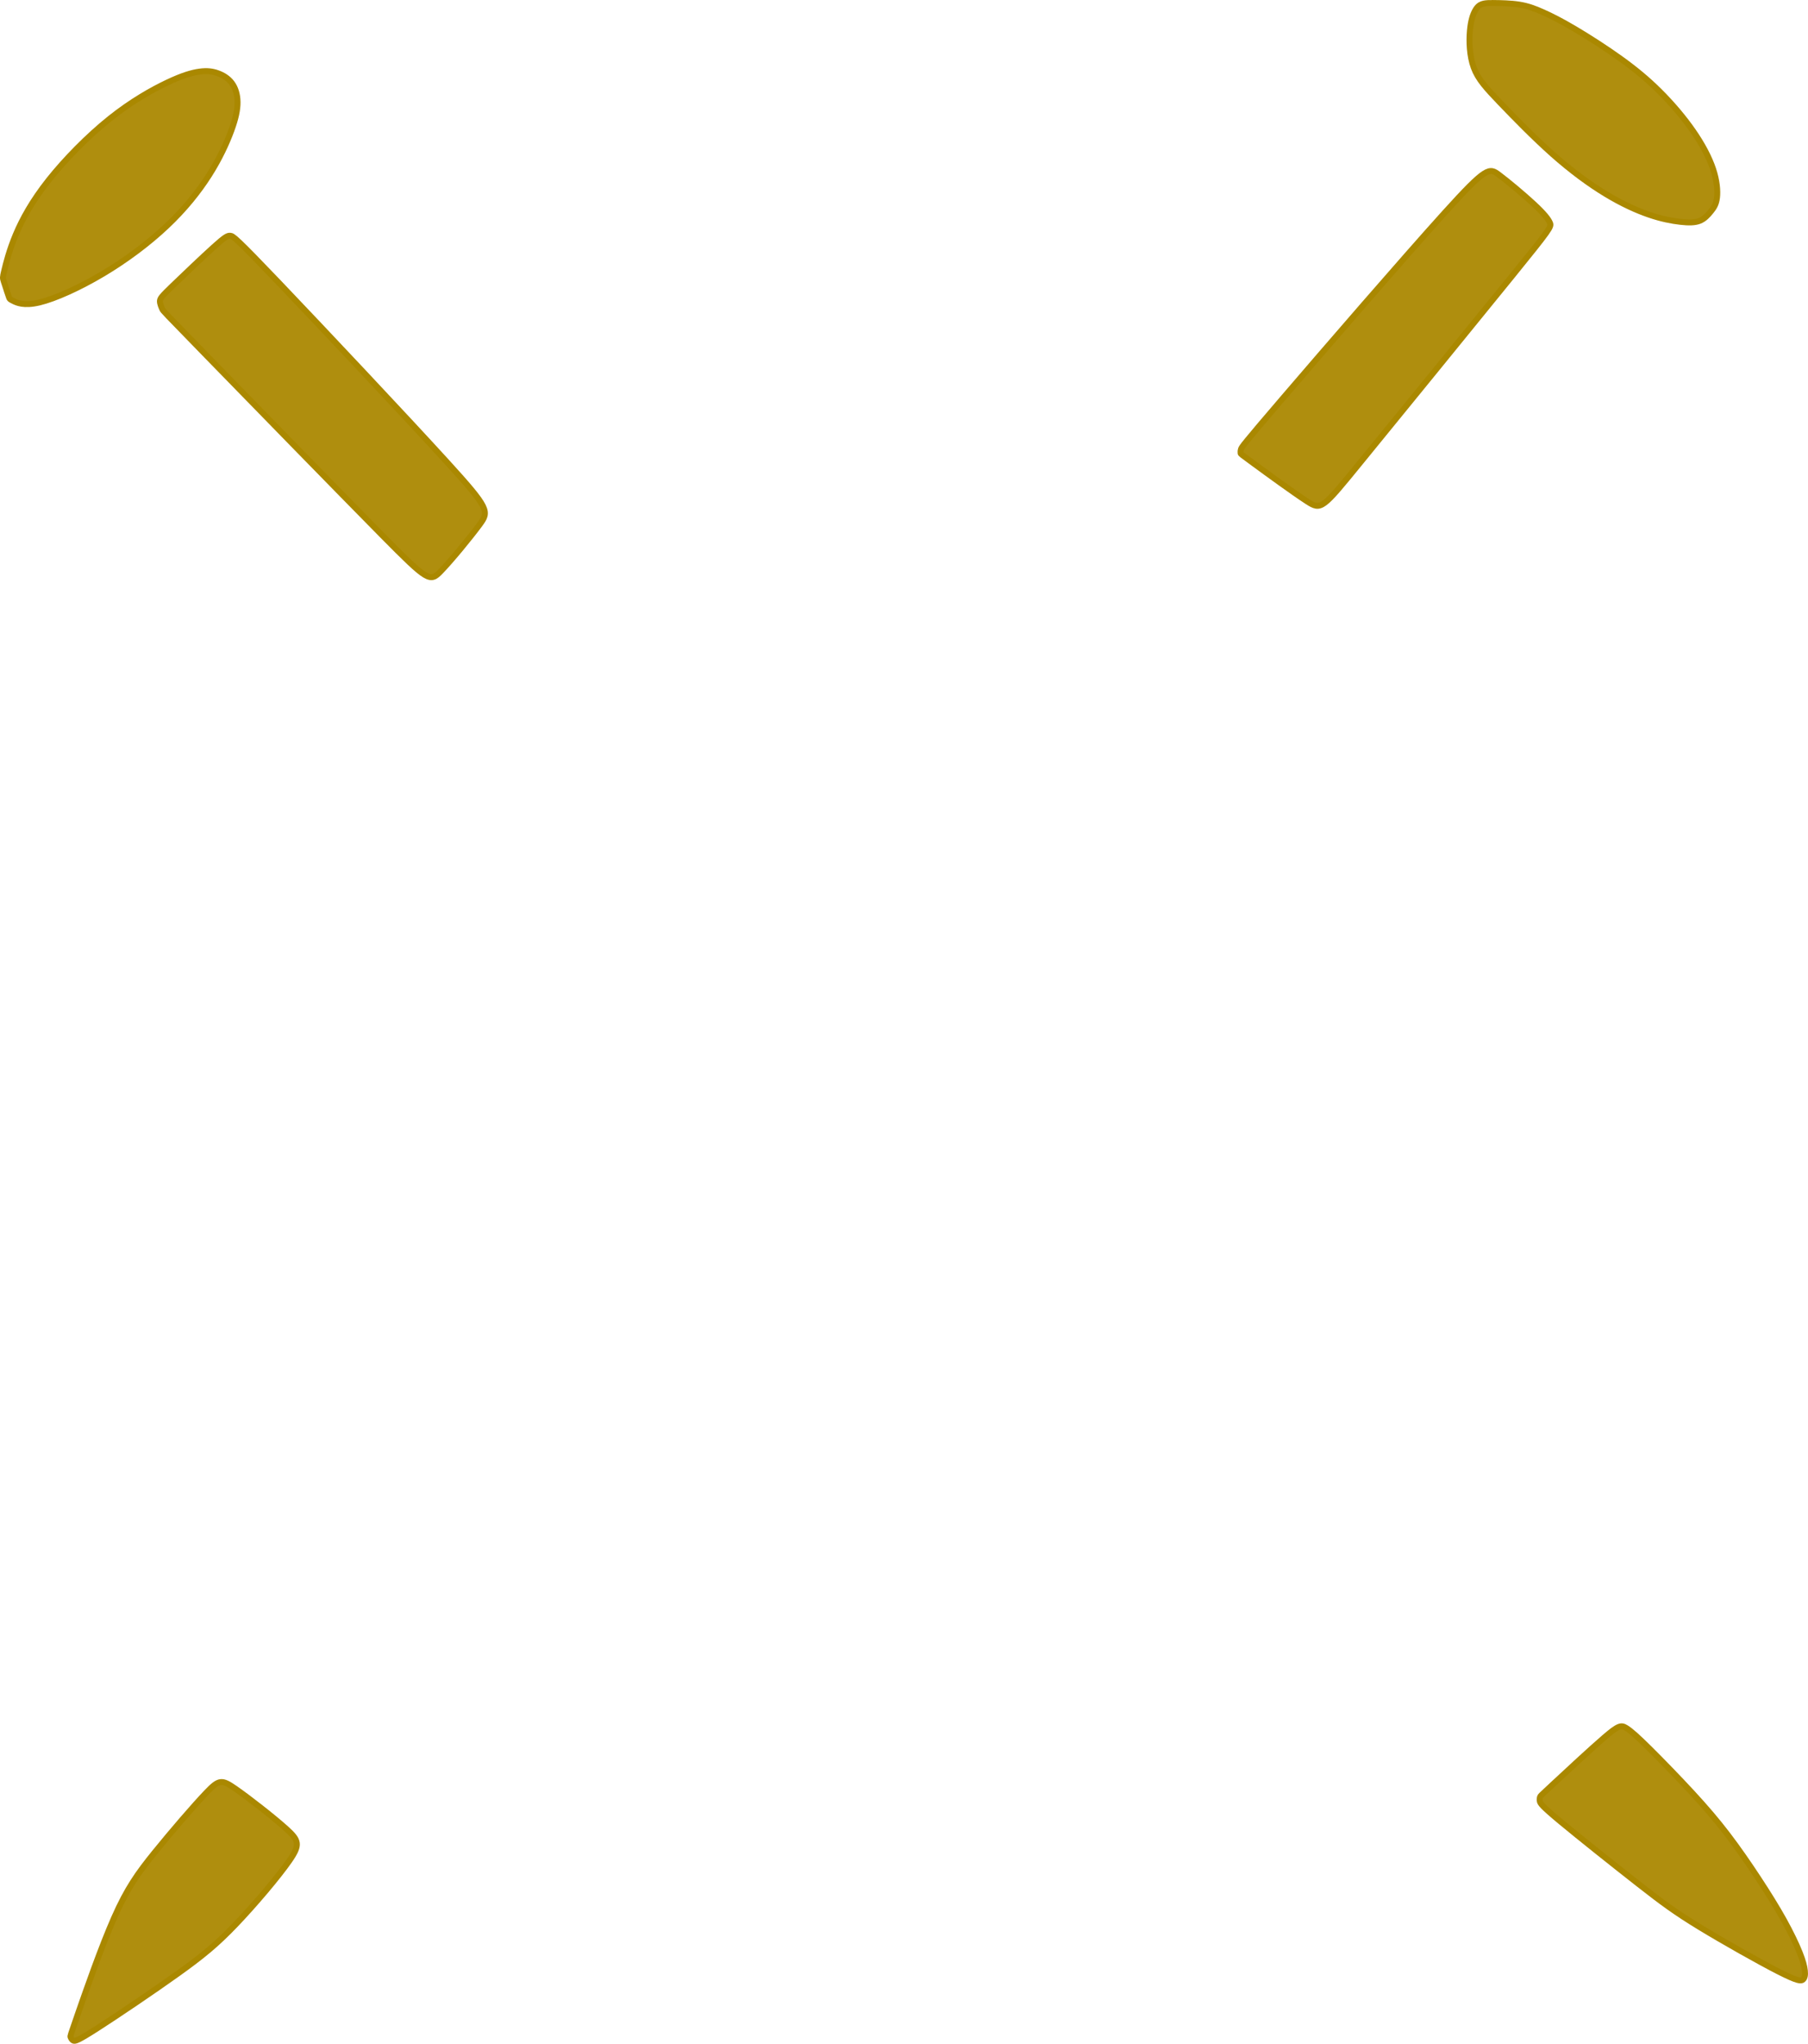 <?xml version="1.0" encoding="UTF-8" standalone="no"?>
<!-- Created with Inkscape (http://www.inkscape.org/) -->

<svg
   version="1.1"
   id="svg1"
   width="114.968"
   height="129.945"
   viewBox="0 0 114.968 129.945"
   sodipodi:docname="test1.svg"
   inkscape:version="1.4 (e7c3feb1, 2024-10-09)"
   inkscape:export-filename="knitting_pcb_option1_edge.svg"
   inkscape:export-xdpi="96"
   inkscape:export-ydpi="96"
   xmlns:inkscape="http://www.inkscape.org/namespaces/inkscape"
   xmlns:sodipodi="http://sodipodi.sourceforge.net/DTD/sodipodi-0.dtd"
   xmlns="http://www.w3.org/2000/svg"
   xmlns:svg="http://www.w3.org/2000/svg">
  <defs
     id="defs1">
    <inkscape:path-effect
       effect="bspline"
       id="path-effect8"
       is_visible="true"
       lpeversion="1.3"
       weight="33.333"
       steps="2"
       helper_size="0"
       apply_no_weight="true"
       apply_with_weight="true"
       only_selected="false"
       uniform="false" />
    <inkscape:path-effect
       effect="bspline"
       id="path-effect7"
       is_visible="true"
       lpeversion="1.3"
       weight="33.333"
       steps="2"
       helper_size="0"
       apply_no_weight="true"
       apply_with_weight="true"
       only_selected="false"
       uniform="false" />
    <inkscape:path-effect
       effect="bspline"
       id="path-effect6"
       is_visible="true"
       lpeversion="1.3"
       weight="33.333"
       steps="2"
       helper_size="0"
       apply_no_weight="true"
       apply_with_weight="true"
       only_selected="false"
       uniform="false" />
    <inkscape:path-effect
       effect="bspline"
       id="path-effect5"
       is_visible="true"
       lpeversion="1.3"
       weight="33.333"
       steps="2"
       helper_size="0"
       apply_no_weight="true"
       apply_with_weight="true"
       only_selected="false"
       uniform="false" />
    <inkscape:path-effect
       effect="bspline"
       id="path-effect4"
       is_visible="true"
       lpeversion="1.3"
       weight="33.333"
       steps="2"
       helper_size="0"
       apply_no_weight="true"
       apply_with_weight="true"
       only_selected="false"
       uniform="false" />
    <inkscape:path-effect
       effect="bspline"
       id="path-effect3"
       is_visible="true"
       lpeversion="1.3"
       weight="33.333"
       steps="2"
       helper_size="0"
       apply_no_weight="true"
       apply_with_weight="true"
       only_selected="false"
       uniform="false" />
  </defs>
  <sodipodi:namedview
     id="namedview1"
     pagecolor="#ffffff"
     bordercolor="#000000"
     borderopacity="0.25"
     inkscape:showpageshadow="2"
     inkscape:pageopacity="0.0"
     inkscape:pagecheckerboard="0"
     inkscape:deskcolor="#d1d1d1"
     showgrid="false"
     inkscape:zoom="9.625"
     inkscape:cx="173.45455"
     inkscape:cy="256.41558"
     inkscape:window-width="2560"
     inkscape:window-height="1387"
     inkscape:window-x="1512"
     inkscape:window-y="25"
     inkscape:window-maximized="0"
     inkscape:current-layer="layer1">
    <inkscape:page
       x="0"
       y="0"
       width="114.968"
       height="129.945"
       id="page2"
       margin="0"
       bleed="0" />
  </sodipodi:namedview>
  <g
     inkscape:groupmode="layer"
     id="layer1"
     inkscape:label="Edge.Cuts"
     inkscape:export-filename="layer1.svg"
     inkscape:export-xdpi="96"
     inkscape:export-ydpi="96"
     style="opacity:1;mix-blend-mode:normal"
     transform="translate(-116.976,-197.501)">
    <g
       id="g8"
       inkscape:label="needles">
      <path
         style="fill:#aa8800;fill-opacity:0.944;fill-rule:evenodd;stroke:#aa8800;stroke-width:0.378;stroke-dasharray:none"
         d="m 121.928,325.551 c 0.49,-1.408 1.469,-4.224 2.302,-6.11 0.833,-1.886 1.518,-2.841 2.577,-4.151 1.059,-1.31 2.492,-2.975 3.294,-3.814 0.802,-0.839 0.973,-0.851 1.837,-0.251 0.863,0.6 2.418,1.812 3.239,2.553 0.82,0.741 0.906,1.01 0.196,2.033 -0.71,1.022 -2.216,2.798 -3.416,4.053 -1.2,1.255 -2.094,1.99 -3.686,3.128 -1.592,1.139 -3.881,2.681 -5.112,3.471 -1.231,0.79 -1.402,0.826 -1.512,0.784 -0.11,-0.043 -0.159,-0.165 -0.184,-0.227 -0.025,-0.061 -0.025,-0.061 0.465,-1.469 z"
         id="path3"
         inkscape:path-effect="#path-effect3"
         inkscape:original-d="m 121.4387,326.95883 c 0.97954,-2.81618 1.95909,-5.63237 2.93863,-8.44855 0.68569,-0.95507 1.37136,-1.91011 2.05704,-2.86516 1.4326,-1.66525 2.86516,-3.33044 4.29774,-4.99566 0.17142,-0.0122 0.34284,-0.0245 0.51426,-0.0367 1.55505,1.21221 3.11004,2.42437 4.66506,3.63655 0.0857,0.26938 0.17142,0.53875 0.25713,0.80813 -1.50607,1.77545 -3.01209,3.55084 -4.51813,5.32626 -0.89385,0.73467 -1.78767,1.46931 -2.6815,2.20396 -2.28972,1.54281 -4.57936,3.08556 -6.86904,4.62834 -0.17142,0.0367 -0.34284,0.0735 -0.51426,0.1102 -0.049,-0.12245 -0.0979,-0.24489 -0.14693,-0.36733 z" />
      <path
         style="fill:#aa8800;fill-opacity:0.944;fill-rule:evenodd;stroke:#aa8800;stroke-width:0.378;stroke-dasharray:none"
         d="m 215.723,310.952 c 0.799,-0.744 2.397,-2.232 3.281,-2.991 0.885,-0.759 1.056,-0.79 1.365,-0.603 0.309,0.187 0.756,0.591 1.512,1.341 0.756,0.75 1.821,1.846 2.697,2.795 0.875,0.949 1.561,1.751 2.244,2.645 0.683,0.894 1.362,1.879 1.977,2.816 0.615,0.937 1.166,1.824 1.613,2.629 0.447,0.805 0.79,1.527 1.004,2.063 0.214,0.536 0.3,0.885 0.328,1.154 0.028,0.269 -0.003,0.459 -0.119,0.563 -0.116,0.104 -0.318,0.122 -1.555,-0.508 -1.237,-0.631 -3.508,-1.91 -5.048,-2.85 -1.54,-0.94 -2.348,-1.54 -3.878,-2.737 -1.531,-1.197 -3.783,-2.991 -4.956,-3.967 -1.172,-0.976 -1.264,-1.136 -1.295,-1.267 -0.031,-0.132 -2e-5,-0.236 0.015,-0.288 0.015,-0.052 0.015,-0.052 0.814,-0.796 z"
         id="path4"
         inkscape:path-effect="#path-effect4"
         inkscape:original-d="m 214.92373,311.69634 c 1.59788,-1.48768 3.19575,-2.97536 4.79363,-4.46303 0.17143,-0.0306 0.34284,-0.0612 0.51426,-0.0918 0.44693,0.40407 0.89383,0.80813 1.34075,1.21219 1.06527,1.09588 2.1305,2.19172 3.19576,3.28758 0.68569,0.80202 1.37135,1.604 2.05703,2.406 0.67957,0.98569 1.35912,1.97133 2.03867,2.957 0.55101,0.88772 1.10199,1.77542 1.65298,2.66313 0.34285,0.72242 0.68568,1.44482 1.02852,2.16723 0.0857,0.34897 0.17142,0.69793 0.25713,1.04689 -0.0306,0.18979 -0.0612,0.37957 -0.0918,0.56936 -0.20204,0.0184 -0.40406,0.0367 -0.60609,0.0551 -2.27136,-1.27955 -4.54263,-2.55905 -6.81394,-3.83857 -0.80814,-0.59999 -1.61625,-1.19994 -2.42437,-1.79991 -2.25299,-1.79382 -4.50589,-3.58757 -6.75884,-5.38136 -0.0918,-0.15918 -0.18366,-0.31835 -0.27549,-0.47753 0.0306,-0.10408 0.0612,-0.20815 0.0918,-0.31223 z" />
      <path
         style="fill:#aa8800;fill-opacity:0.944;fill-rule:evenodd;stroke:#aa8800;stroke-width:0.378;stroke-dasharray:none"
         d="m 196.71,226.978 c 0.84,0.615 2.519,1.844 3.398,2.411 0.879,0.567 0.957,0.472 3.385,-2.507 2.429,-2.978 7.208,-8.84 9.636,-11.835 2.429,-2.996 2.506,-3.126 2.411,-3.364 -0.095,-0.238 -0.364,-0.584 -1.004,-1.182 -0.641,-0.597 -1.654,-1.446 -2.255,-1.896 -0.602,-0.45 -0.792,-0.502 -3.42,2.403 -2.628,2.905 -7.693,8.766 -10.268,11.771 -2.576,3.004 -2.662,3.152 -2.701,3.273 -0.039,0.121 -0.03,0.216 -0.026,0.264 0.004,0.048 0.004,0.048 0.844,0.662 z"
         id="path5"
         inkscape:path-effect="#path-effect5"
         inkscape:original-d="m 195.87013,226.36364 c 1.67965,1.22943 3.35931,2.45887 5.03896,3.68831 0.0779,-0.0952 0.15585,-0.19048 0.23377,-0.28572 4.77931,-5.86158 9.55844,-11.72294 14.33766,-17.58441 0.0779,-0.12987 0.15584,-0.25974 0.23377,-0.38961 -0.26841,-0.34633 -0.5368,-0.69264 -0.8052,-1.03896 -1.01301,-0.8485 -2.02597,-1.69697 -3.03896,-2.54546 -0.19048,-0.0519 -0.38095,-0.10389 -0.57143,-0.15584 -5.06503,5.86159 -10.12987,11.72294 -15.1948,17.58441 -0.0866,0.14719 -0.17316,0.29438 -0.25974,0.44156 0.009,0.0952 0.0173,0.19048 0.026,0.28572 z" />
      <path
         style="fill:#aa8800;fill-opacity:0.944;fill-rule:evenodd;stroke:#aa8800;stroke-width:0.378;stroke-dasharray:none"
         d="m 212.043,197.693 c 0.329,0.004 0.987,0.013 1.537,0.1 0.55,0.087 0.991,0.251 1.515,0.485 0.524,0.234 1.13,0.537 1.996,1.048 0.866,0.511 1.991,1.229 2.948,1.918 0.957,0.688 1.745,1.346 2.506,2.108 0.762,0.762 1.498,1.628 2.087,2.476 0.589,0.848 1.03,1.68 1.277,2.42 0.247,0.74 0.299,1.39 0.247,1.823 -0.052,0.433 -0.208,0.649 -0.394,0.879 -0.186,0.229 -0.403,0.472 -0.71,0.593 -0.307,0.121 -0.706,0.121 -1.234,0.061 -0.528,-0.061 -1.186,-0.182 -1.983,-0.455 -0.797,-0.273 -1.732,-0.697 -2.766,-1.325 -1.035,-0.628 -2.169,-1.459 -3.364,-2.519 -1.195,-1.061 -2.45,-2.351 -3.338,-3.277 -0.887,-0.926 -1.407,-1.489 -1.68,-2.234 -0.273,-0.745 -0.299,-1.671 -0.242,-2.329 0.056,-0.658 0.195,-1.048 0.333,-1.294 0.139,-0.247 0.277,-0.351 0.433,-0.407 0.156,-0.056 0.329,-0.065 0.416,-0.069 0.087,-0.004 0.087,-0.004 0.416,0 z"
         id="path6"
         inkscape:path-effect="#path-effect6"
         inkscape:original-d="m 211.71429,197.68831 c 0.658,0.009 1.31601,0.0173 1.97402,0.026 0.44157,0.1645 0.88312,0.329 1.32468,0.4935 0.60607,0.30304 1.21212,0.60606 1.81818,0.90909 1.12556,0.71863 2.25108,1.43723 3.37662,2.15585 0.7879,0.65802 1.57576,1.31602 2.36364,1.97402 0.73594,0.86582 1.47186,1.73161 2.20779,2.59741 0.44157,0.83118 0.88312,1.66233 1.32468,2.4935 0.0519,0.64937 0.10389,1.2987 0.15584,1.94805 -0.15585,0.21646 -0.31169,0.43291 -0.46753,0.64936 -0.21646,0.24242 -0.4329,0.48484 -0.64935,0.72727 -0.39828,0 -0.79654,0 -1.19481,0 -0.65802,-0.12122 -1.31601,-0.24243 -1.97402,-0.36364 -0.93509,-0.42425 -1.87013,-0.84848 -2.8052,-1.27273 -1.13422,-0.83118 -2.2684,-1.66233 -3.4026,-2.4935 -1.25543,-1.29007 -2.51082,-2.58009 -3.76623,-3.87013 -0.51949,-0.56278 -1.03896,-1.12554 -1.55844,-1.68831 -0.026,-0.92643 -0.052,-1.85282 -0.0779,-2.77922 0.13853,-0.38962 0.27705,-0.77923 0.41558,-1.16884 0.13853,-0.10389 0.27706,-0.20779 0.41559,-0.31168 0.17316,-0.009 0.34632,-0.0173 0.51948,-0.026 z" />
      <path
         style="fill:#aa8800;fill-opacity:0.944;fill-rule:evenodd;stroke:#aa8800;stroke-width:0.378;stroke-dasharray:none"
         d="m 130.13,220.126 c 2.779,2.853 8.338,8.558 11.19,11.446 2.853,2.887 3,2.957 3.675,2.26 0.675,-0.697 1.879,-2.16 2.485,-2.983 0.606,-0.823 0.615,-1.004 -2.039,-3.918 -2.654,-2.913 -7.97,-8.558 -10.719,-11.437 -2.749,-2.879 -2.931,-2.991 -3.104,-3.004 -0.173,-0.013 -0.338,0.074 -1.043,0.71 -0.706,0.636 -1.952,1.823 -2.632,2.481 -0.68,0.658 -0.792,0.788 -0.797,0.965 -0.004,0.177 0.1,0.403 0.152,0.515 0.052,0.113 0.052,0.113 2.831,2.965 z"
         id="path7"
         inkscape:path-effect="#path-effect7"
         inkscape:original-d="m 127.35065,217.27273 c 5.55844,5.70563 11.11688,11.41125 16.67532,17.11688 0.14719,0.0693 0.29438,0.13853 0.44156,0.20779 1.20349,-1.46323 2.40693,-2.9264 3.61039,-4.38961 0.009,-0.18182 0.0173,-0.36363 0.026,-0.54545 -5.31613,-5.64514 -10.63204,-11.29005 -15.94806,-16.93507 -0.18182,-0.11255 -0.36363,-0.2251 -0.54545,-0.33766 -0.16451,0.0866 -0.329,0.17316 -0.49351,0.25974 -1.24677,1.18617 -2.4935,2.3723 -3.74026,3.55844 -0.11255,0.12988 -0.2251,0.25974 -0.33766,0.38961 0.1039,0.22512 0.20779,0.45022 0.31169,0.67533 z" />
      <path
         style="fill:#aa8800;fill-opacity:0.944;fill-rule:evenodd;stroke:#aa8800;stroke-width:0.378;stroke-dasharray:none"
         d="m 117.511,216.299 c -0.074,-0.221 -0.221,-0.662 -0.294,-0.896 -0.074,-0.234 -0.074,-0.26 0.03,-0.697 0.104,-0.437 0.312,-1.286 0.732,-2.286 0.42,-1 1.052,-2.151 2.095,-3.468 1.043,-1.316 2.498,-2.797 3.883,-3.905 1.385,-1.108 2.701,-1.844 3.662,-2.299 0.961,-0.455 1.567,-0.628 2.043,-0.693 0.476,-0.065 0.823,-0.022 1.16,0.1 0.338,0.121 0.667,0.32 0.896,0.628 0.229,0.307 0.359,0.723 0.364,1.212 0.004,0.489 -0.117,1.052 -0.403,1.827 -0.286,0.775 -0.736,1.762 -1.403,2.81 -0.667,1.048 -1.55,2.156 -2.701,3.242 -1.152,1.087 -2.571,2.151 -4.056,3.035 -1.485,0.883 -3.035,1.584 -4.035,1.823 -1,0.238 -1.45,0.013 -1.675,-0.1 -0.225,-0.113 -0.225,-0.113 -0.299,-0.333 z"
         id="path8"
         inkscape:path-effect="#path-effect8"
         inkscape:original-d="m 117.58442,216.51948 c -0.14719,-0.44156 -0.29438,-0.88312 -0.44156,-1.32467 0,-0.026 0,-0.0519 0,-0.0779 0.20779,-0.8485 0.41558,-1.69697 0.62337,-2.54545 0.63205,-1.15154 1.26407,-2.30303 1.89611,-3.45455 1.45457,-1.48055 2.90909,-2.96104 4.36363,-4.44155 1.31605,-0.73595 2.63204,-1.47187 3.94806,-2.2078 0.60607,-0.17316 1.21212,-0.34632 1.81818,-0.51948 0.34633,0.0433 0.69264,0.0866 1.03896,0.12987 0.32901,0.19914 0.65801,0.39827 0.98701,0.59741 0.12987,0.41559 0.25974,0.83116 0.38961,1.24675 -0.12121,0.56278 -0.24242,1.12554 -0.36363,1.68831 -0.45023,0.98703 -0.90044,1.97403 -1.35065,2.96104 -0.88314,1.10825 -1.76624,2.21645 -2.64935,3.32467 -1.41995,1.06496 -2.83983,2.12987 -4.25974,3.19481 -1.54982,0.70131 -3.09957,1.4026 -4.64935,2.1039 -0.45023,-0.22512 -0.90044,-0.45022 -1.35065,-0.67533 z" />
    </g>
  </g>
</svg>
